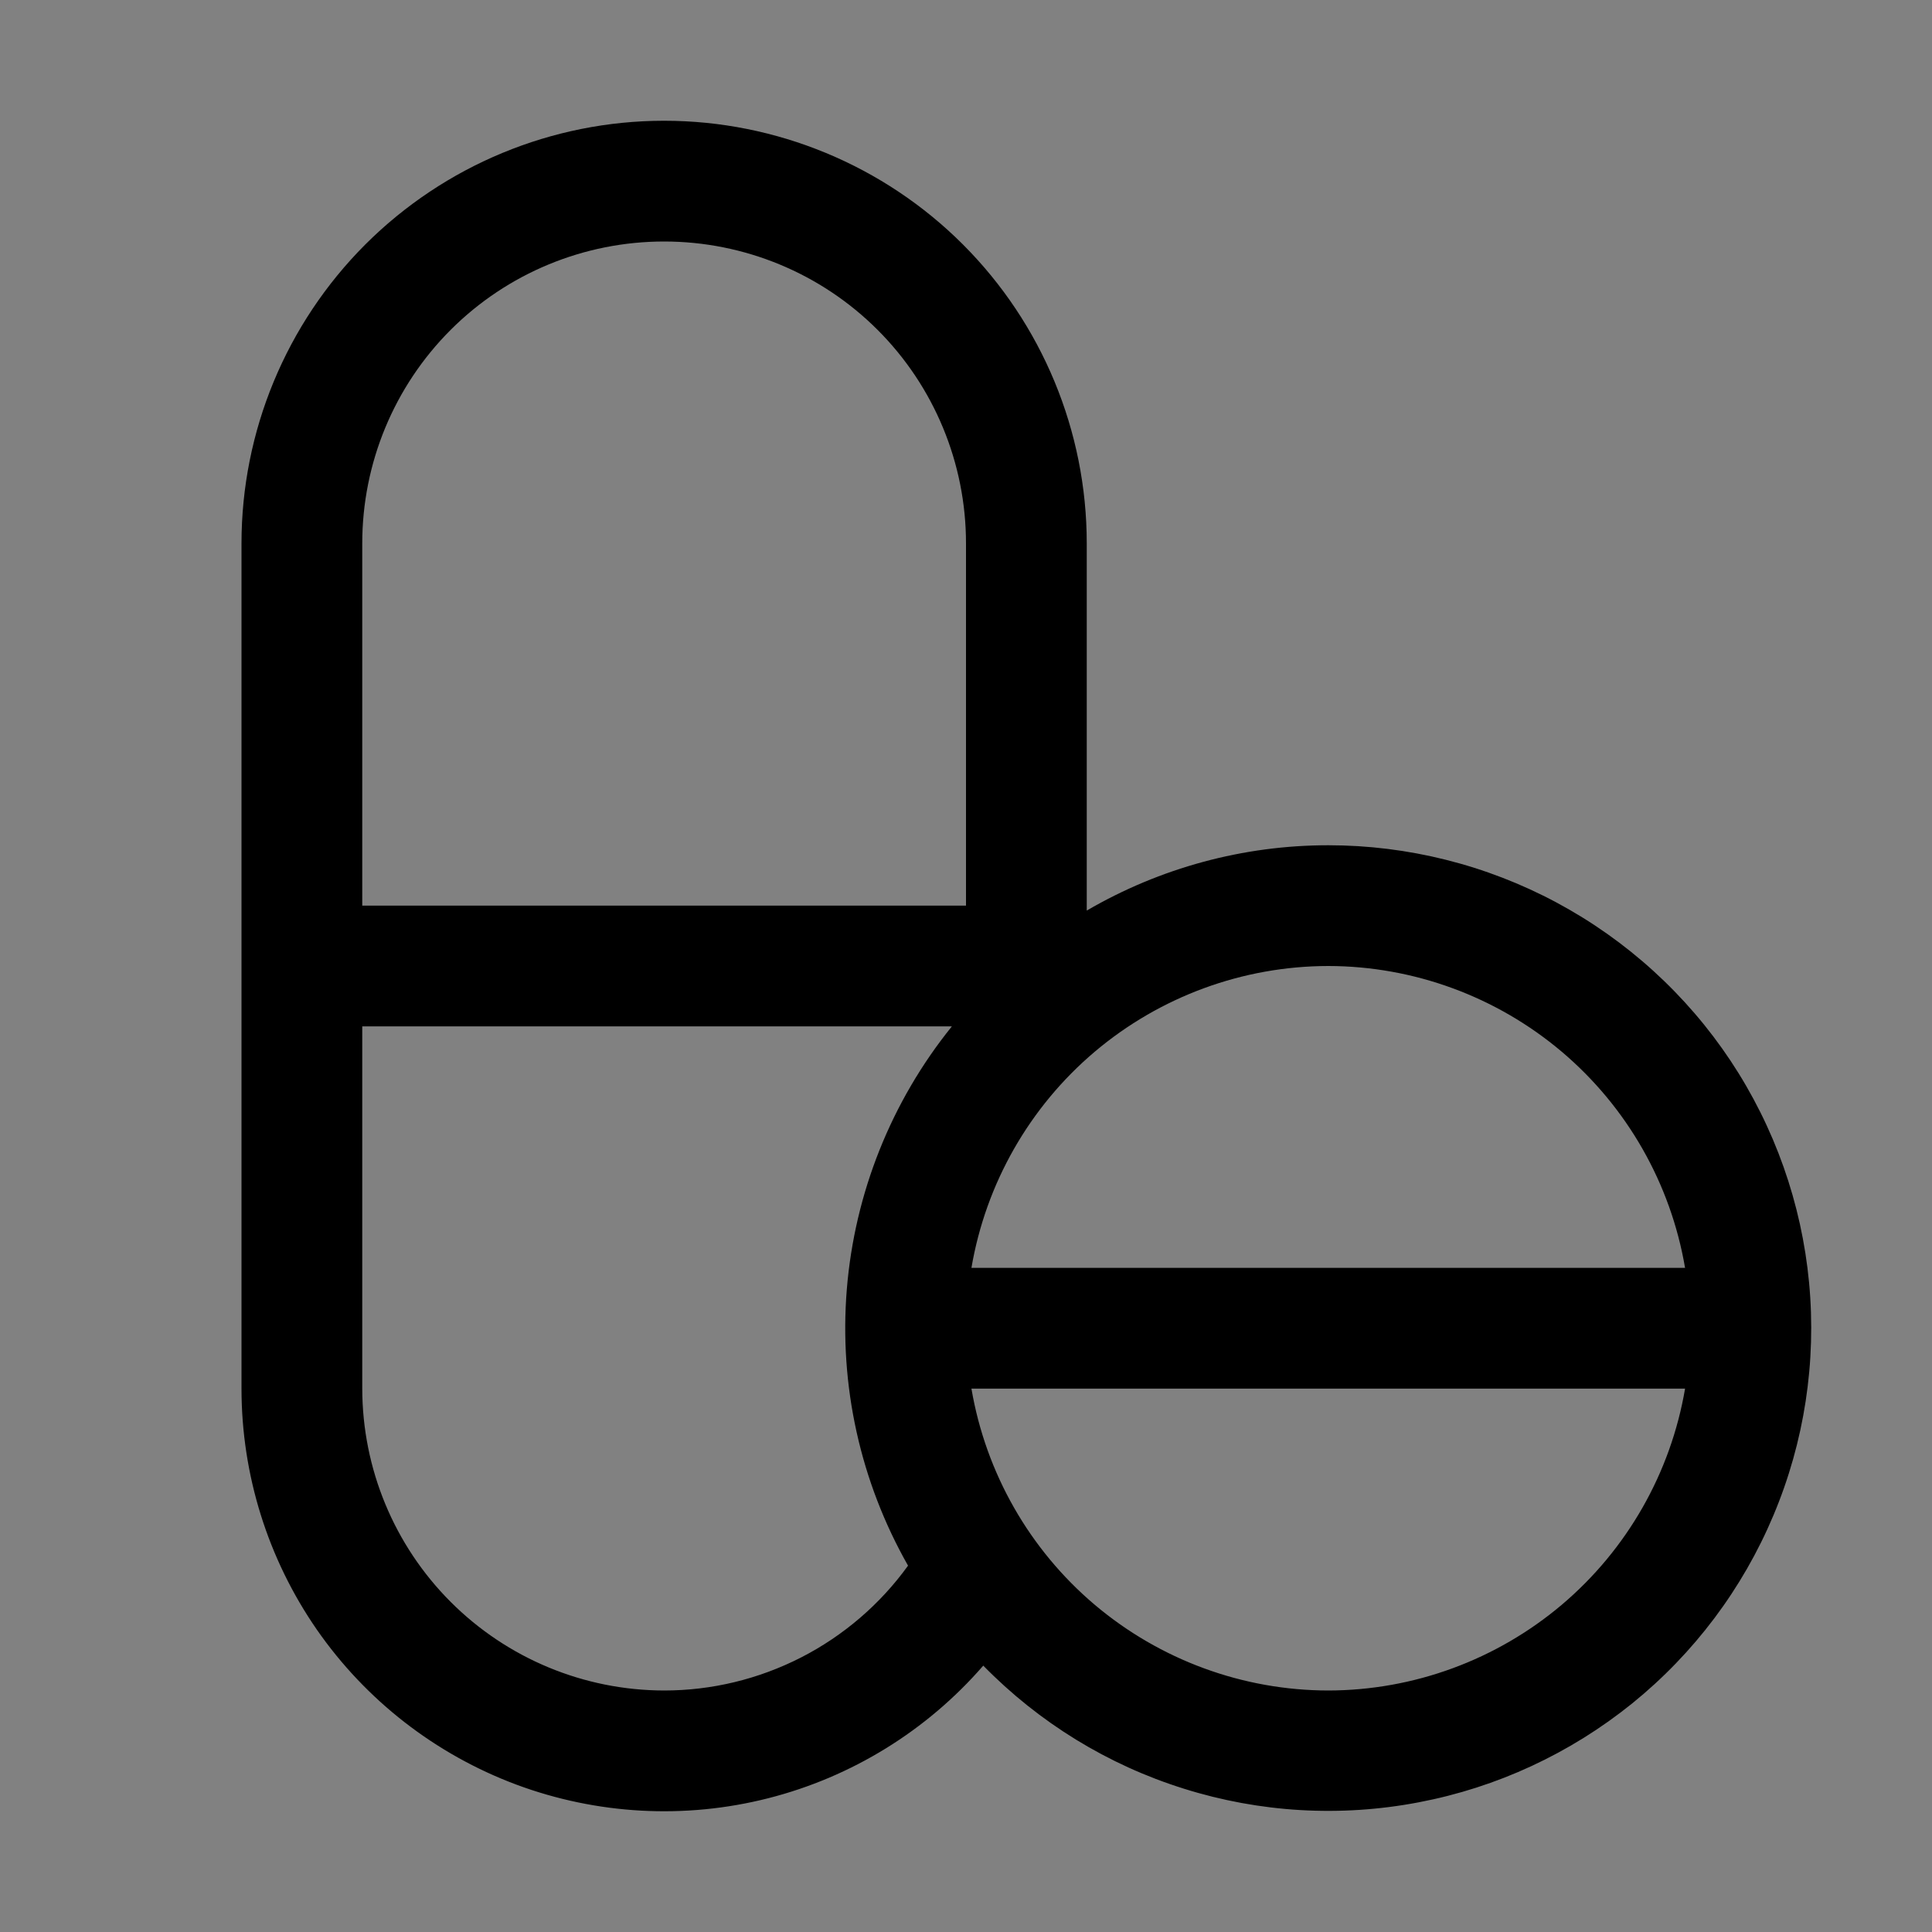 <svg viewBox="0 0 16 16" fill="none" xmlns="http://www.w3.org/2000/svg">
<rect x="0" y="0" width="16" height="16" fill="#808080" stroke="none"/>
<rect width="16" height="16" fill="white" fill-opacity="0.01" style="mix-blend-mode:multiply"/>
<path d="M11 7C10.297 7 9.607 7.187 9 7.541V4.5C9 3.572 8.631 2.682 7.975 2.025C7.319 1.369 6.428 1 5.5 1C4.572 1 3.682 1.369 3.025 2.025C2.369 2.682 2 3.572 2 4.5V11.5C2 12.213 2.218 12.91 2.624 13.496C3.031 14.082 3.607 14.529 4.275 14.779C4.943 15.028 5.672 15.068 6.363 14.892C7.054 14.716 7.675 14.333 8.143 13.794C8.604 14.265 9.174 14.616 9.804 14.813C10.433 15.011 11.101 15.05 11.749 14.926C12.397 14.803 13.004 14.521 13.517 14.107C14.03 13.692 14.432 13.156 14.687 12.549C14.943 11.941 15.044 11.279 14.982 10.622C14.92 9.966 14.697 9.335 14.332 8.785C13.967 8.236 13.472 7.786 12.89 7.474C12.309 7.163 11.659 7 11 7V7ZM11 8C11.708 8.001 12.393 8.253 12.934 8.71C13.475 9.168 13.836 9.802 13.955 10.5H8.045C8.164 9.802 8.525 9.168 9.066 8.71C9.607 8.253 10.292 8.001 11 8ZM3 4.5C3 3.837 3.263 3.201 3.732 2.732C4.201 2.263 4.837 2 5.5 2C6.163 2 6.799 2.263 7.268 2.732C7.737 3.201 8 3.837 8 4.5V7.5H3V4.5ZM5.5 14C4.837 13.999 4.202 13.736 3.733 13.267C3.264 12.798 3.001 12.163 3 11.5V8.5H7.883C7.381 9.122 7.078 9.881 7.013 10.677C6.948 11.474 7.125 12.271 7.52 12.966C7.289 13.286 6.986 13.546 6.635 13.726C6.283 13.906 5.895 14 5.5 14V14ZM11 14C10.292 13.999 9.607 13.747 9.066 13.29C8.525 12.832 8.164 12.198 8.045 11.5H13.955C13.836 12.198 13.475 12.832 12.934 13.29C12.393 13.747 11.708 13.999 11 14V14Z" fill="currentColor"/>
</svg>
